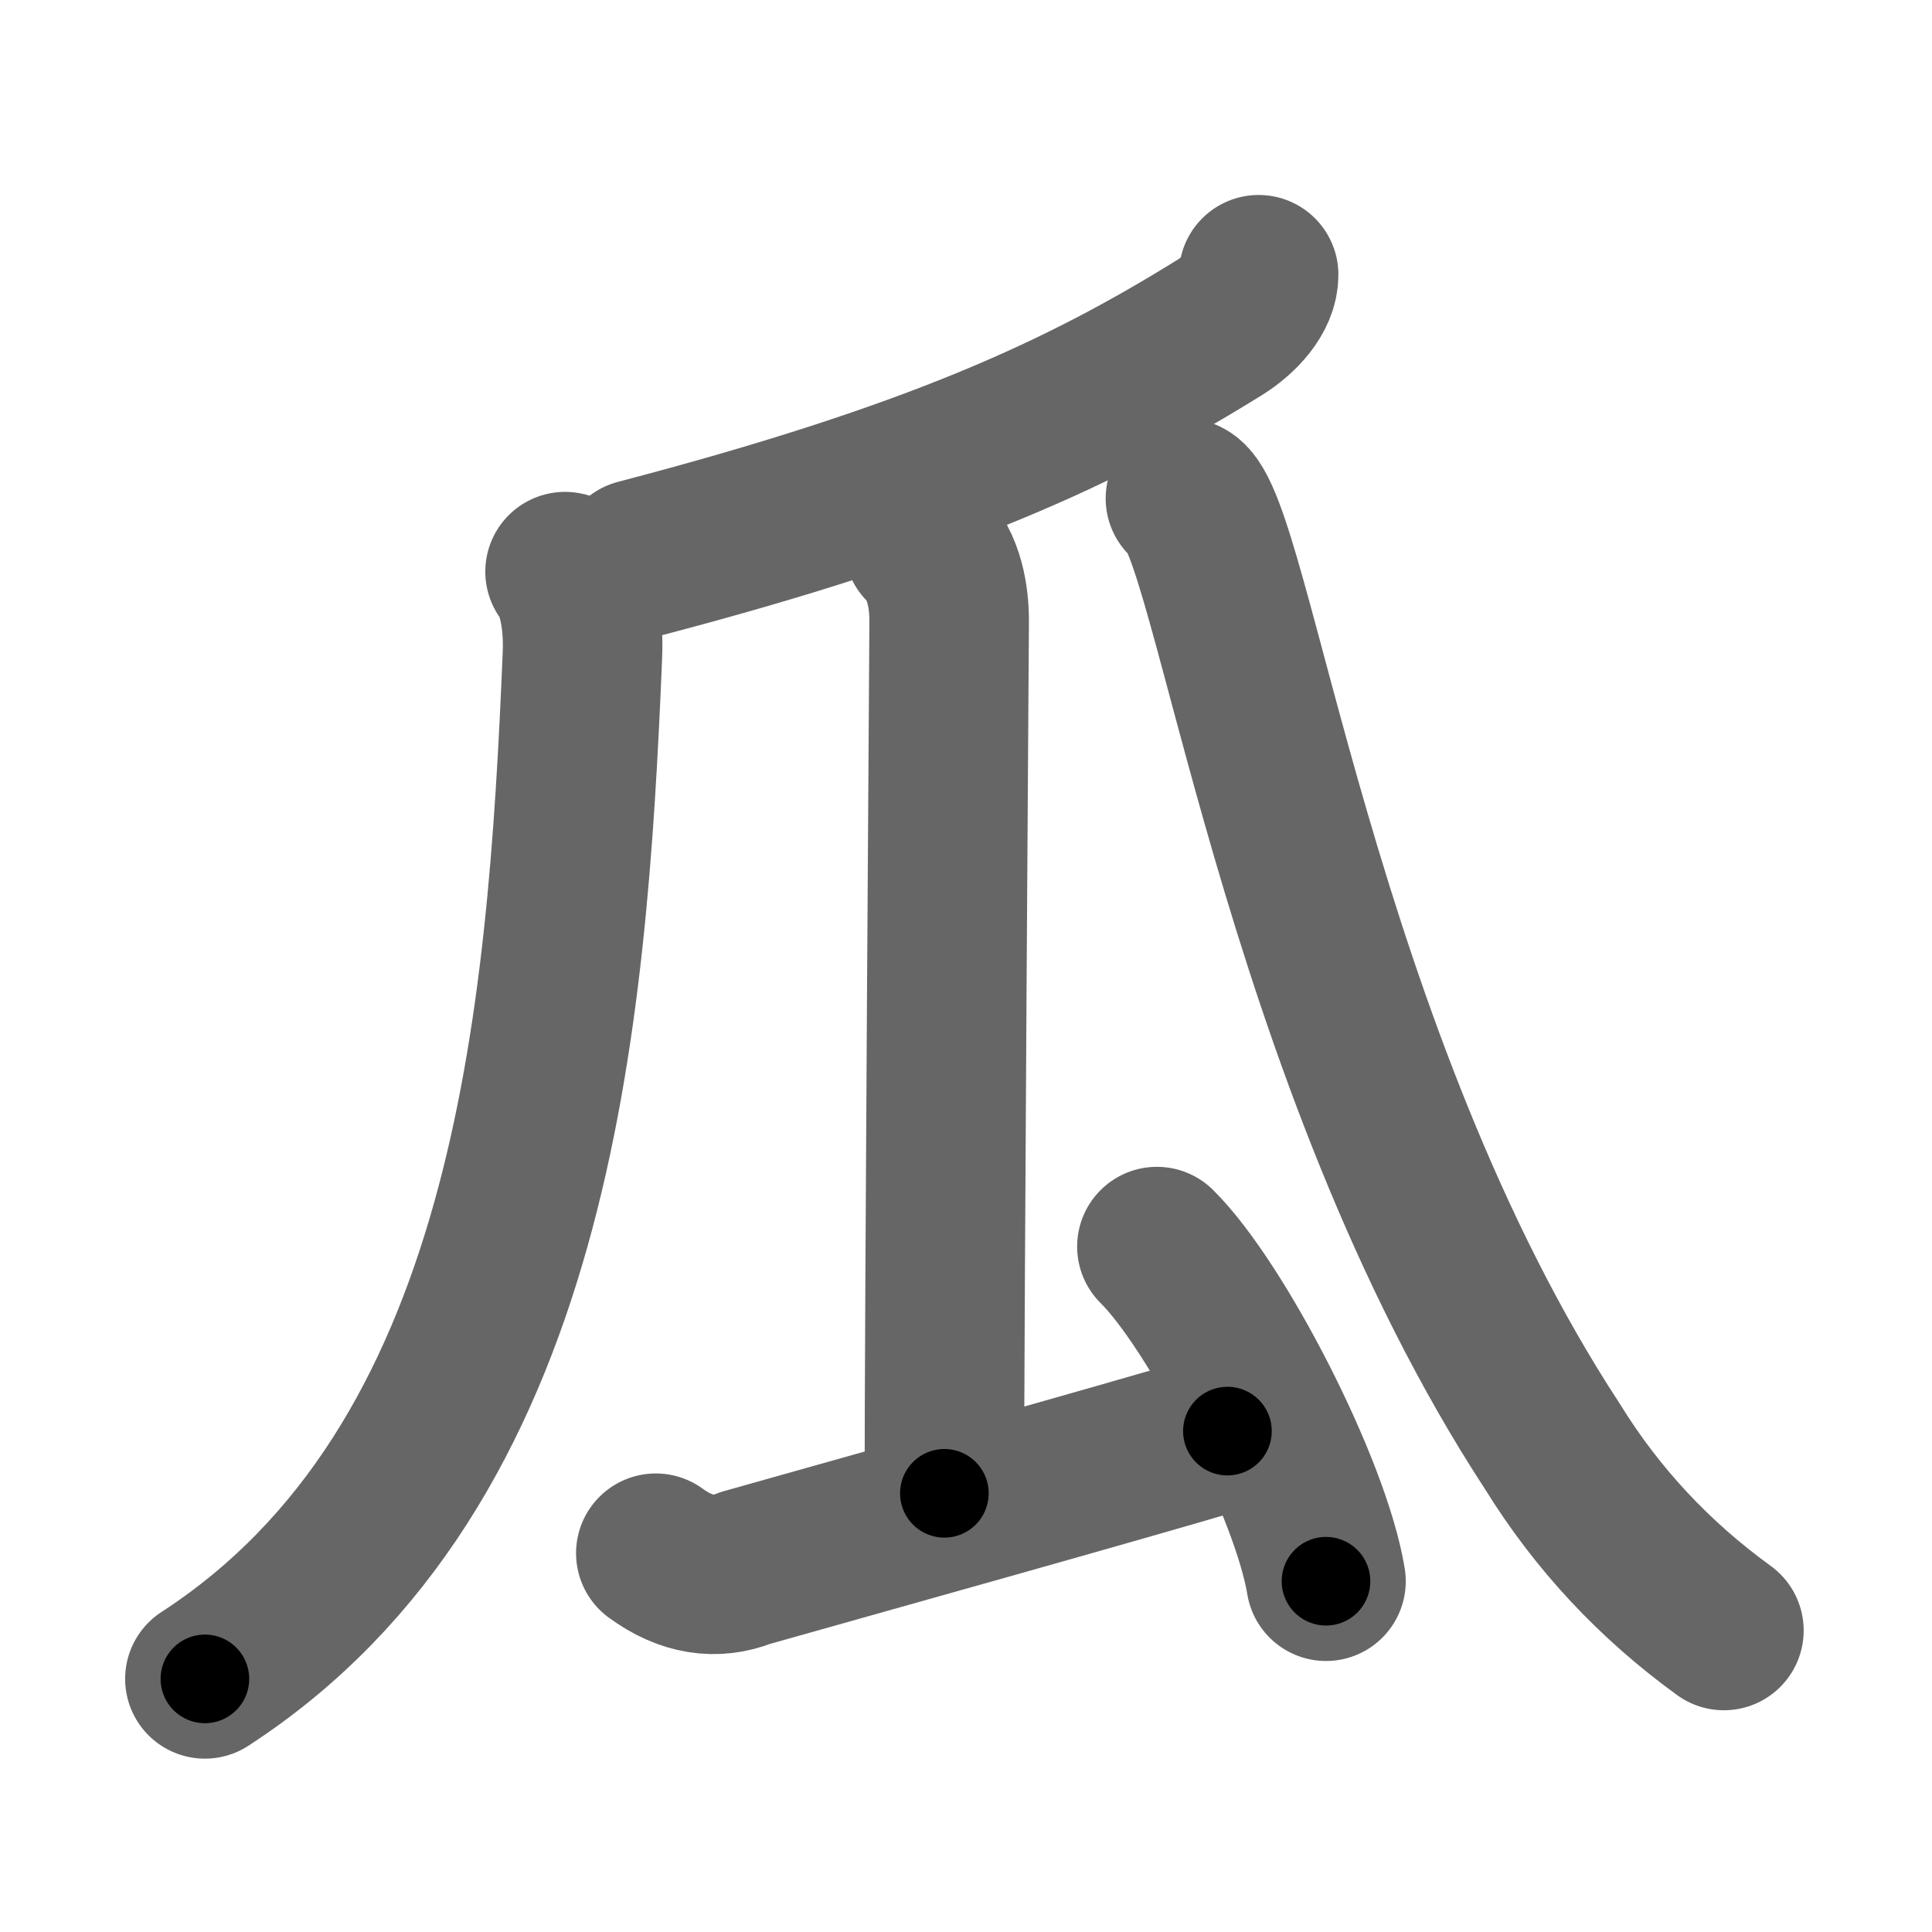 <svg xmlns="http://www.w3.org/2000/svg" width="109" height="109" viewBox="0 0 109 109" id="74dc"><g fill="none" stroke="#666" stroke-width="9" stroke-linecap="round" stroke-linejoin="round"><g><g><path d="M71.01,15.5c0,1.12-1.04,2.25-2.19,2.97C61.12,23.25,52.88,27.12,36,31.54" /></g><path d="M31.88,32.25c0.62,0.75,1.07,2.56,0.98,4.7C32,57.75,30,82.75,11.56,94.72" /><g><path d="M52.12,30.75c1.19,1.19,1.43,3,1.43,4.28c0,1.1-0.27,38.72-0.27,49.22" /><path d="M37,87.63c1.68,1.23,3.37,1.51,5.06,0.83c8.92-2.52,19.86-5.56,27.19-7.72" /><path d="M65.27,70.33c3.37,3.33,8.7,13.7,9.54,18.88" /></g><path d="M66.88,28.12c2.63,1.31,6.34,31.54,20.72,53.51c2.51,4.06,5.73,7.51,9.66,10.36" /></g></g><g fill="none" stroke="#000" stroke-width="5" stroke-linecap="round" stroke-linejoin="round"><g><g><path d="M71.01,15.5c0,1.12-1.04,2.25-2.19,2.97C61.12,23.25,52.88,27.12,36,31.54" stroke-dasharray="39.31" stroke-dashoffset="39.31"><animate id="0" attributeName="stroke-dashoffset" values="39.31;0" dur="0.39s" fill="freeze" begin="0s;74dc.click" /></path></g><path d="M31.88,32.25c0.62,0.75,1.07,2.56,0.98,4.7C32,57.75,30,82.75,11.56,94.72" stroke-dasharray="68.96" stroke-dashoffset="68.96"><animate attributeName="stroke-dashoffset" values="68.96" fill="freeze" begin="74dc.click" /><animate id="1" attributeName="stroke-dashoffset" values="68.96;0" dur="0.52s" fill="freeze" begin="0.end" /></path><g><path d="M52.12,30.75c1.19,1.19,1.43,3,1.43,4.28c0,1.1-0.27,38.72-0.27,49.22" stroke-dasharray="53.85" stroke-dashoffset="53.85"><animate attributeName="stroke-dashoffset" values="53.85" fill="freeze" begin="74dc.click" /><animate id="2" attributeName="stroke-dashoffset" values="53.85;0" dur="0.54s" fill="freeze" begin="1.end" /></path><path d="M37,87.63c1.68,1.23,3.37,1.51,5.06,0.83c8.92-2.52,19.86-5.56,27.19-7.72" stroke-dasharray="33.64" stroke-dashoffset="33.64"><animate attributeName="stroke-dashoffset" values="33.64" fill="freeze" begin="74dc.click" /><animate id="3" attributeName="stroke-dashoffset" values="33.64;0" dur="0.34s" fill="freeze" begin="2.end" /></path><path d="M65.27,70.33c3.37,3.33,8.7,13.7,9.54,18.88" stroke-dasharray="21.35" stroke-dashoffset="21.35"><animate attributeName="stroke-dashoffset" values="21.35" fill="freeze" begin="74dc.click" /><animate id="4" attributeName="stroke-dashoffset" values="21.35;0" dur="0.21s" fill="freeze" begin="3.end" /></path></g><path d="M66.88,28.12c2.63,1.31,6.34,31.54,20.72,53.51c2.51,4.06,5.73,7.51,9.66,10.36" stroke-dasharray="71.94" stroke-dashoffset="71.94"><animate attributeName="stroke-dashoffset" values="71.94" fill="freeze" begin="74dc.click" /><animate id="5" attributeName="stroke-dashoffset" values="71.94;0" dur="0.54s" fill="freeze" begin="4.end" /></path></g></g></svg>